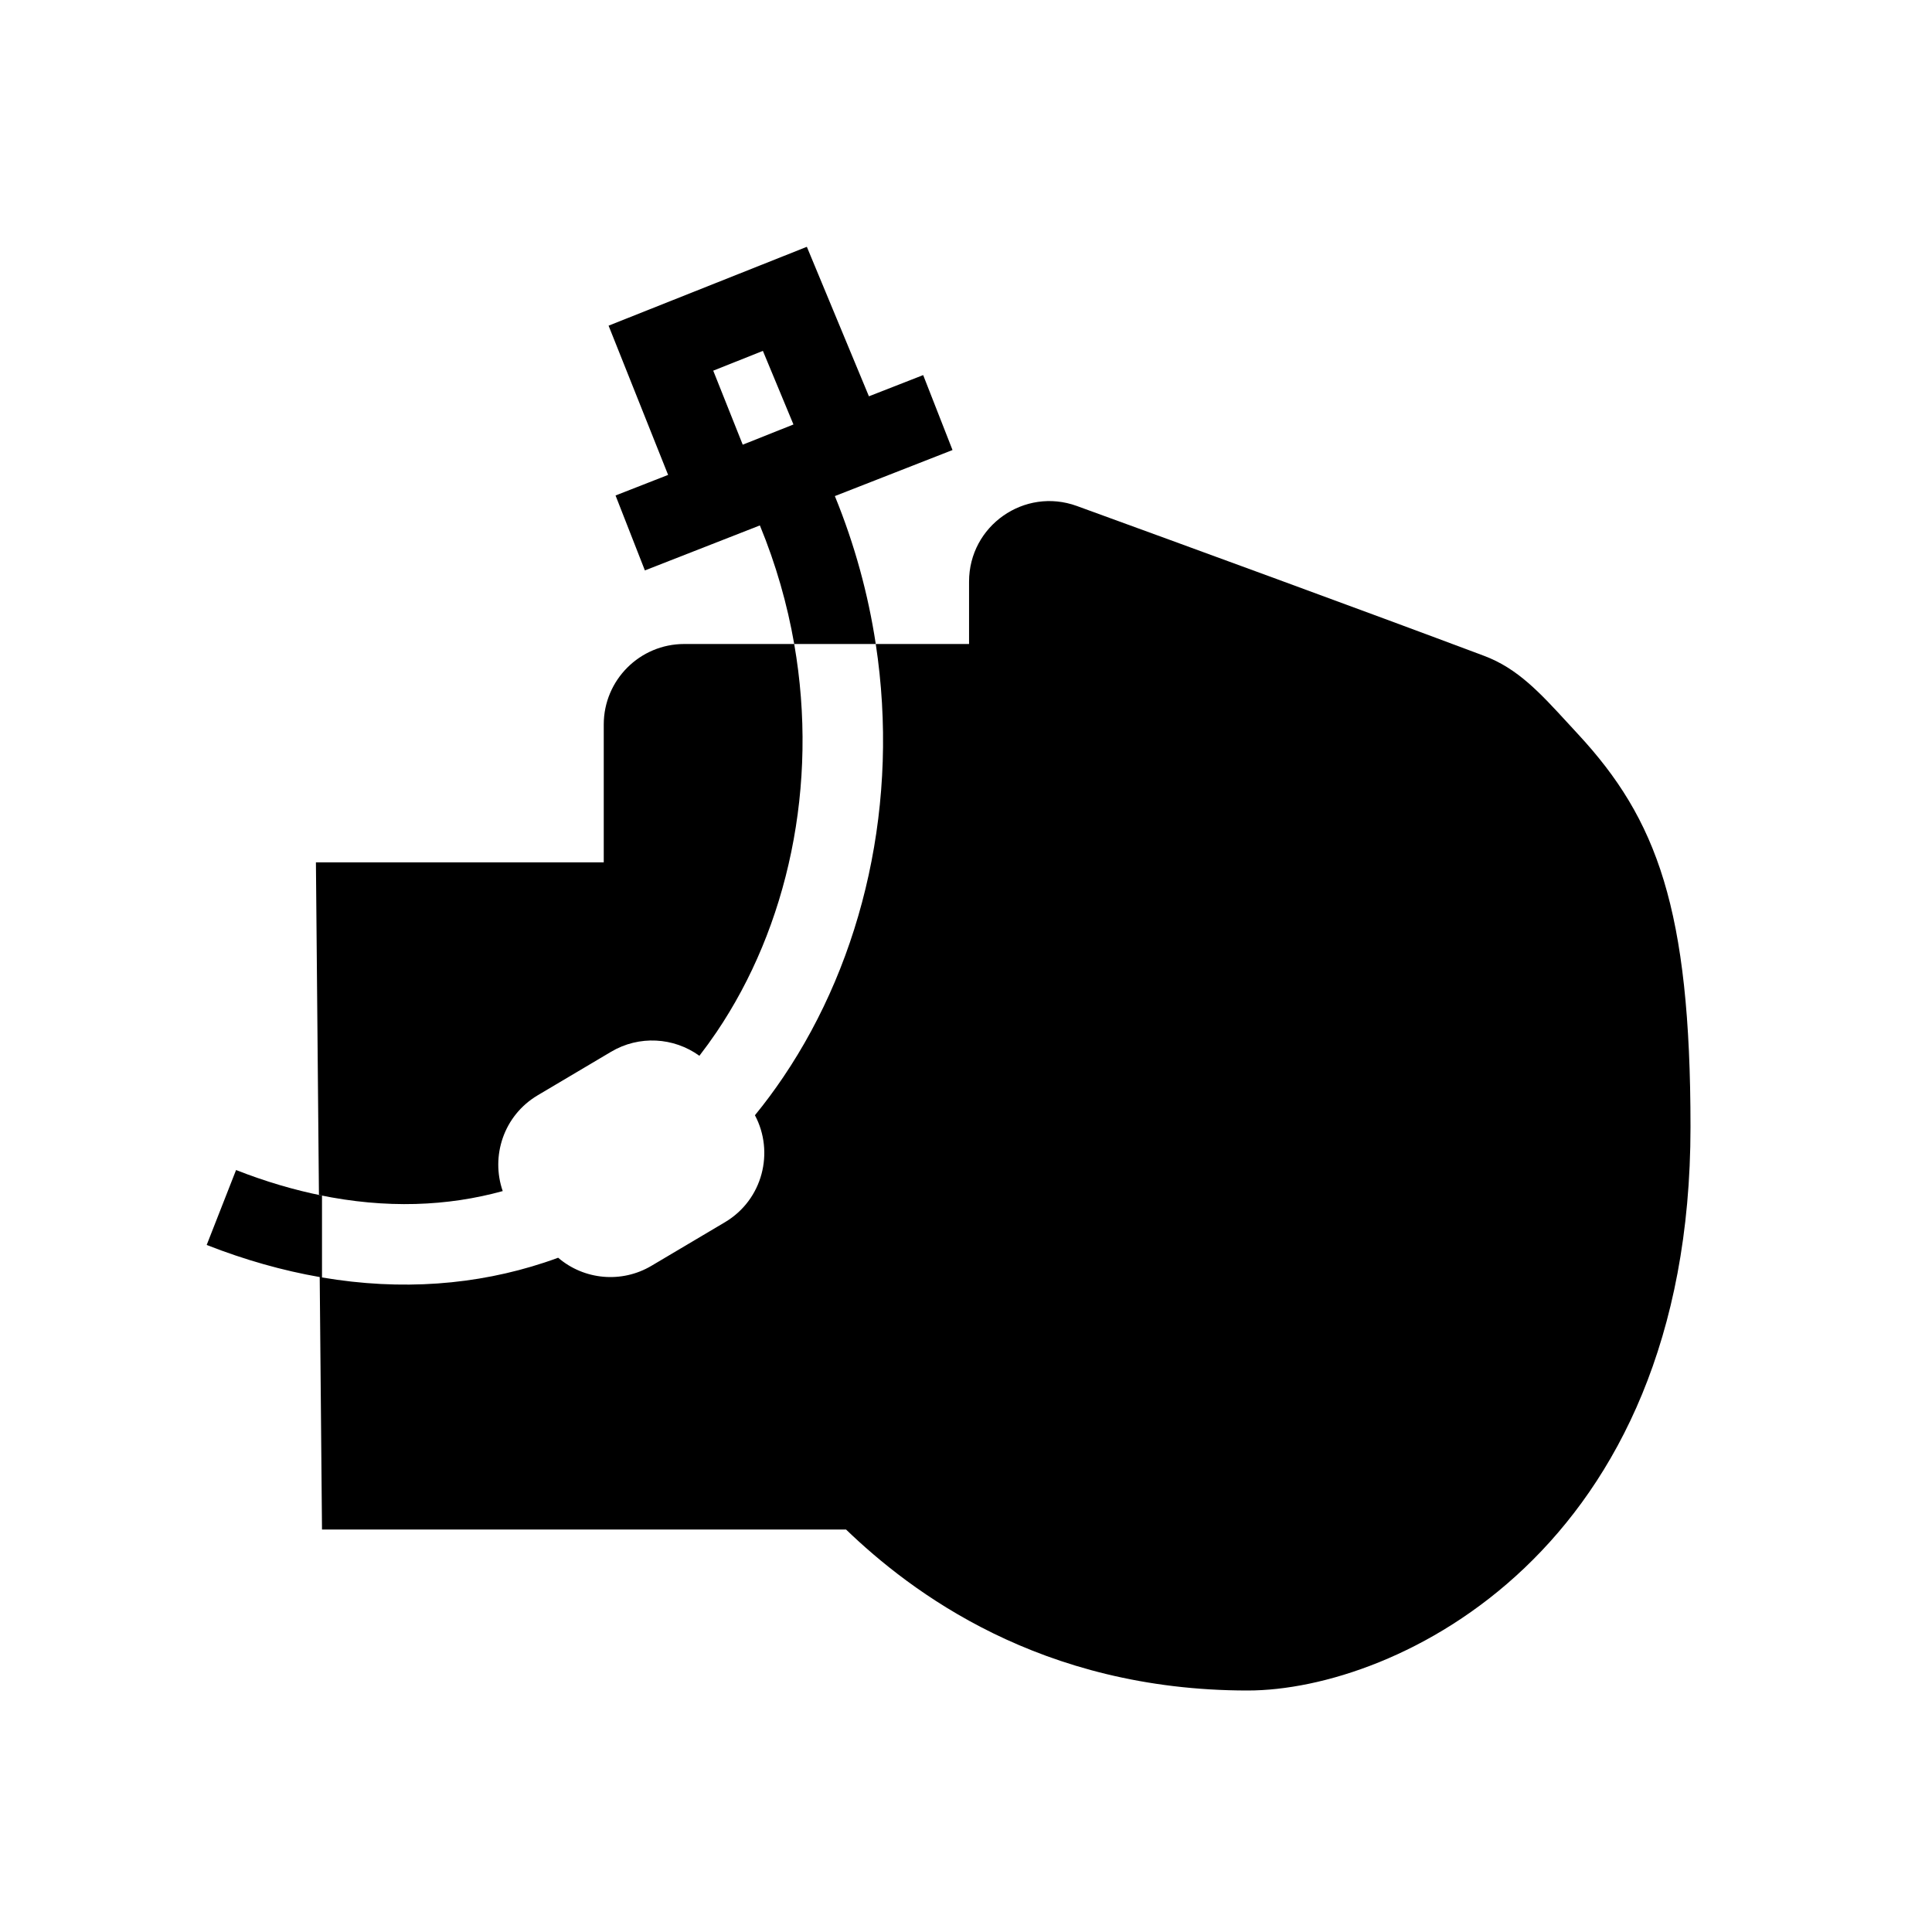 <svg width="48" height="48" viewBox="0 0 48 48" fill="none" xmlns="http://www.w3.org/2000/svg">
<path fill-rule="evenodd" clip-rule="evenodd" d="M18.879 13.054C19.279 14.025 19.56 15.013 19.732 16H17C15.896 16 15 16.895 15 18V21.425H7.849L7.924 29.689C9.596 30.037 11.127 29.969 12.49 29.592C12.19 28.729 12.508 27.718 13.359 27.212L15.182 26.131C15.876 25.719 16.739 25.769 17.376 26.231C17.523 26.041 17.665 25.845 17.802 25.643C19.566 23.035 20.346 19.527 19.732 16L21.758 16C21.571 14.768 21.236 13.533 20.742 12.325L23.665 11.181L22.936 9.319L21.588 9.846L20.046 6.132L15.12 8.091L16.599 11.799L15.293 12.31L16.022 14.172L18.879 13.054ZM17.72 9.209L18.453 11.048L19.713 10.546L18.954 8.718L17.72 9.209Z" fill="currentColor"/>
<path d="M7.943 31.728L8 38H21.019C22.623 39.544 25.84 42 31 42C34.668 42 42 38.551 42 28C42 22.577 41.165 20.353 39.204 18.238C39.121 18.149 39.041 18.061 38.963 17.976L38.962 17.975L38.959 17.972C38.261 17.212 37.706 16.607 36.874 16.295C33.834 15.154 29.515 13.576 26.754 12.571C25.451 12.097 24.076 13.063 24.076 14.449V16L21.758 16C22.353 19.913 21.459 23.805 19.458 26.764C19.238 27.09 19.004 27.405 18.756 27.708C19.242 28.62 18.955 29.806 18.009 30.367L16.186 31.448C15.445 31.888 14.512 31.801 13.867 31.248C13.755 31.29 13.642 31.329 13.527 31.367C11.842 31.923 9.98 32.075 8 31.738V29.704C7.312 29.566 6.599 29.357 5.865 29.069L5.135 30.931C6.093 31.306 7.03 31.569 7.943 31.728Z" fill="currentColor"/>
</svg>
